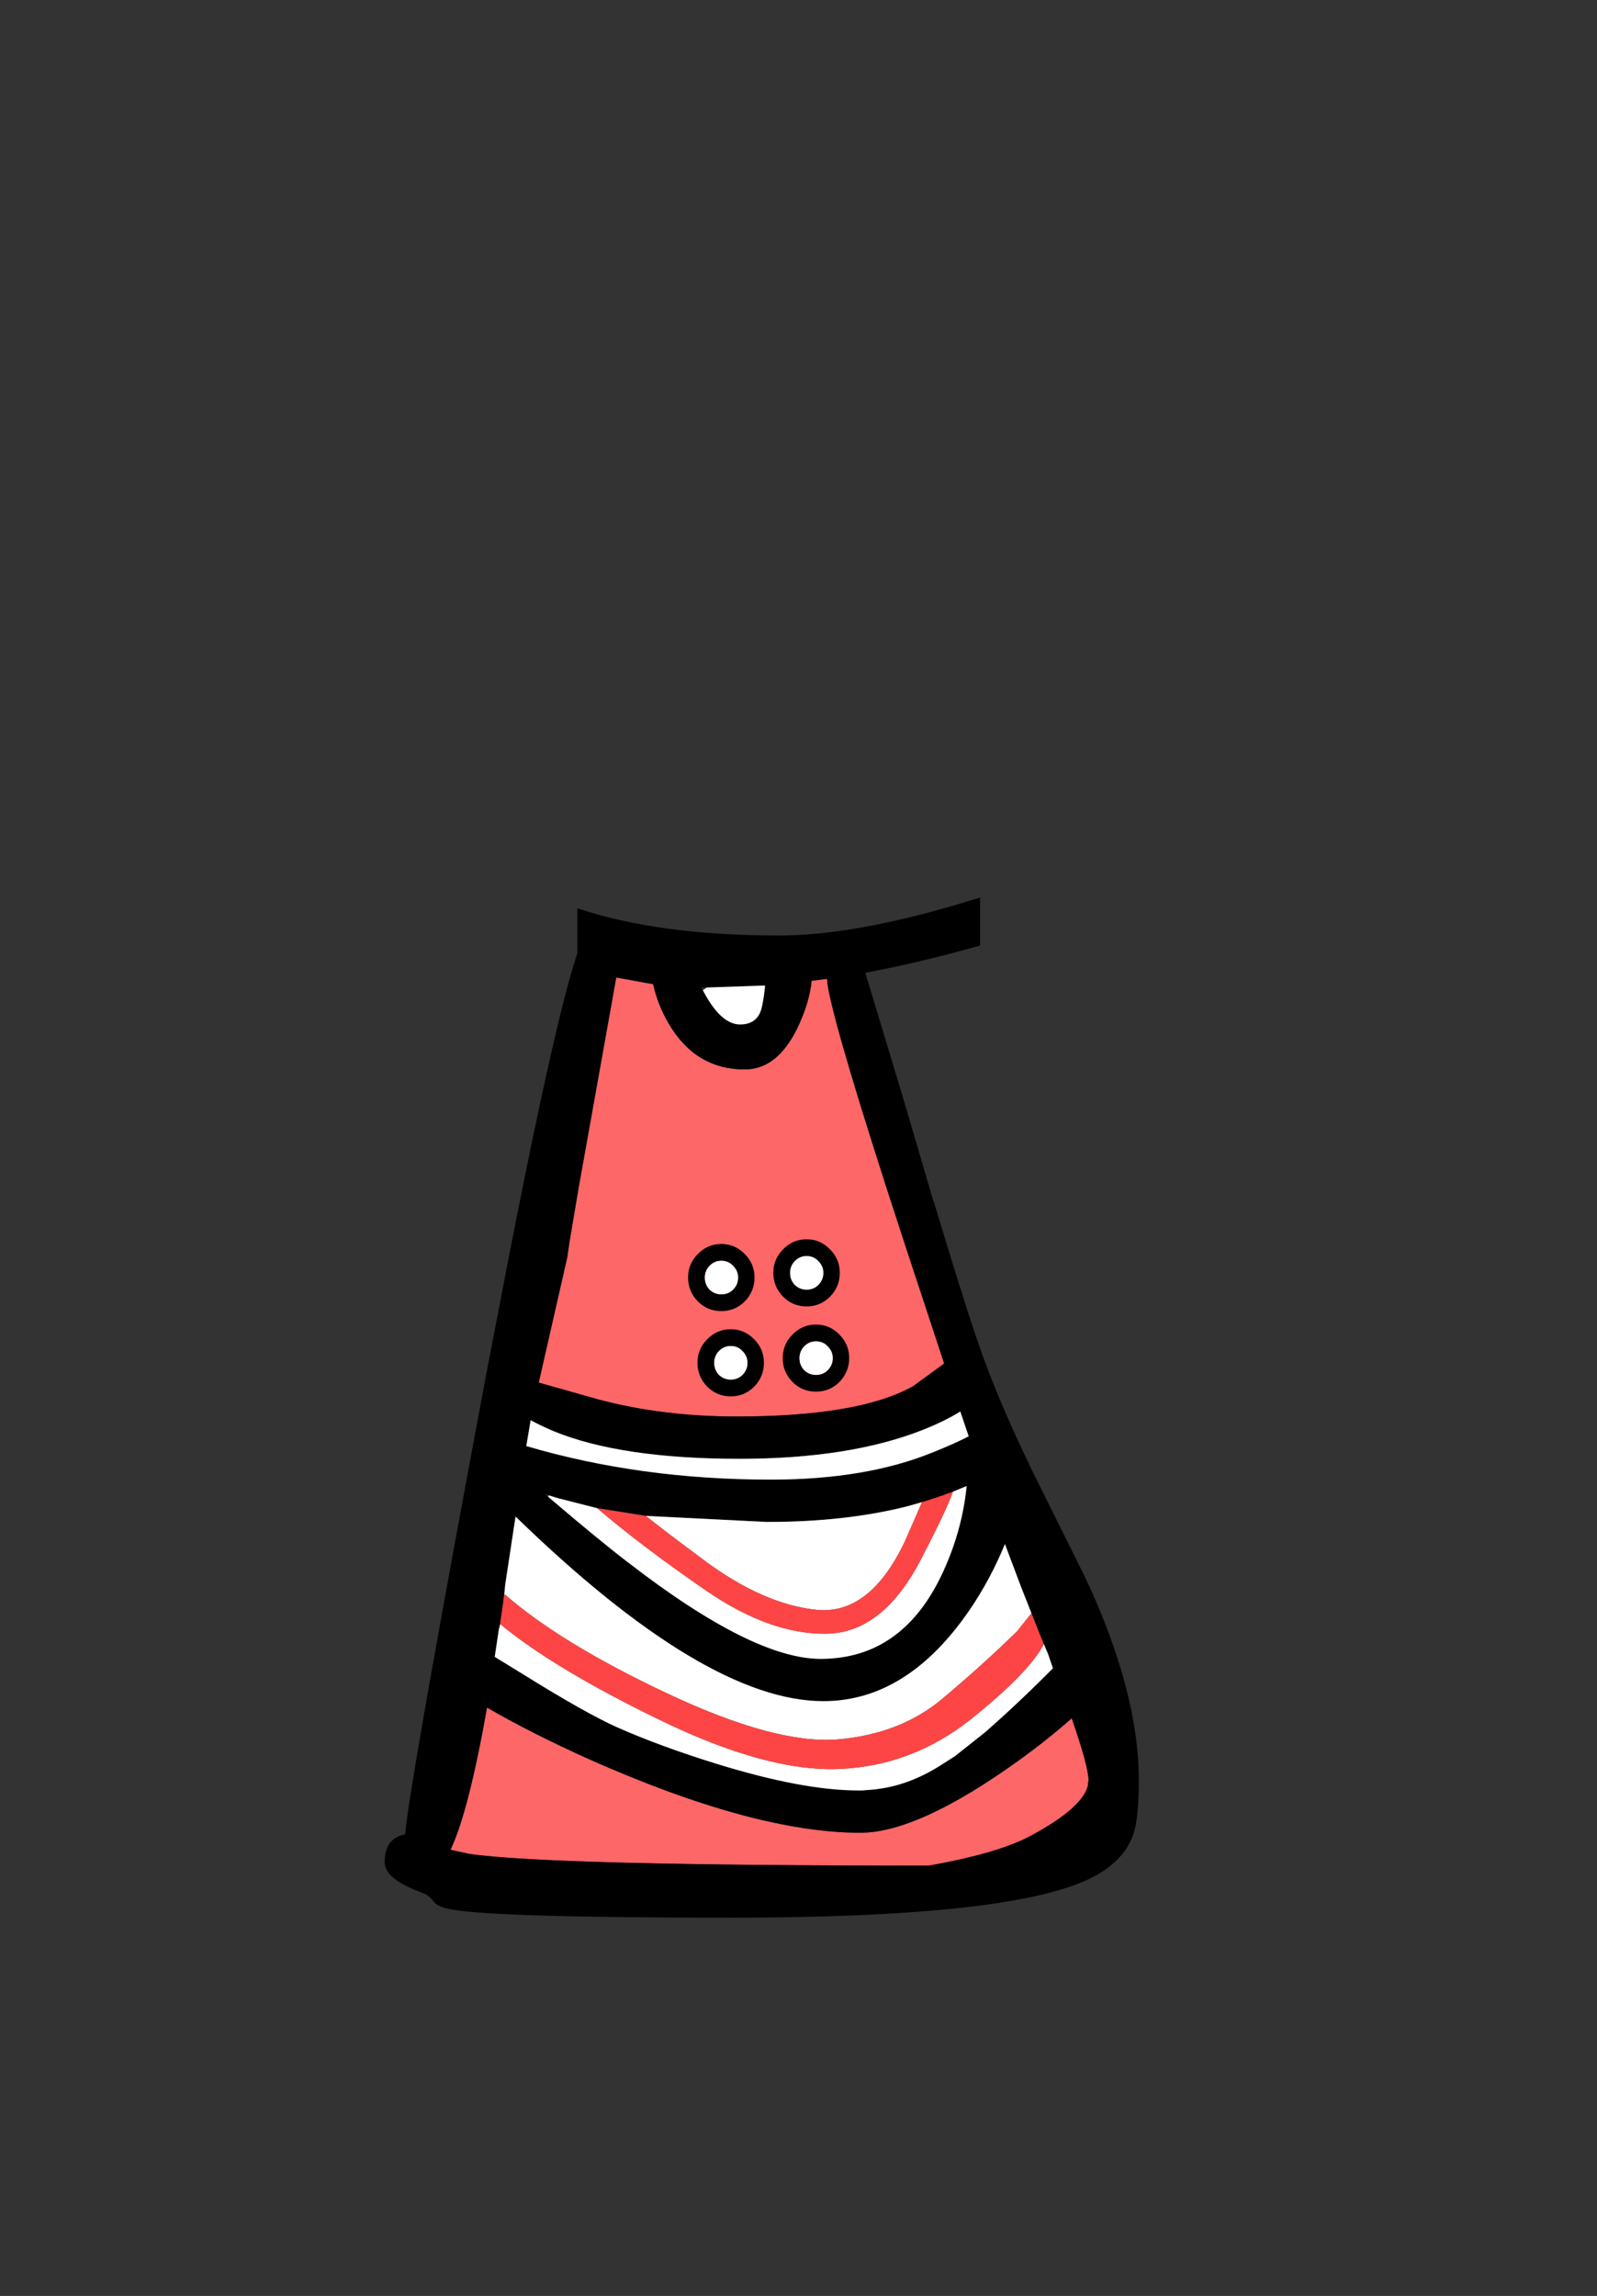 <?xml version="1.0" encoding="UTF-8" standalone="no"?>
<svg xmlns:xlink="http://www.w3.org/1999/xlink" height="342.0px" width="237.9px" xmlns="http://www.w3.org/2000/svg">
  <rect width="100%" height="100%" fill="#333333" stroke="none"/>
  <g transform="matrix(1, 0, 0, 1, 118.05, 273.9)">
    <use height="151.95" transform="matrix(1.0, 0.0, 0.0, 1.0, -60.75, -140.2)" width="112.35" xlink:href="#shape0"/>
  </g>
  <defs>
    <g id="shape0" transform="matrix(1, 0, 0, 1, 60.75, 140.2)">
      <path d="M2.85 -127.8 L5.15 -128.1 Q5.3 -124.05 14.0 -97.0 L16.6 -89.0 22.6 -70.8 22.2 -70.5 17.95 -67.4 Q9.9 -62.9 -8.3 -62.9 -19.4 -62.9 -28.95 -65.45 L-37.8 -67.95 -33.55 -86.6 -33.2 -89.0 -31.85 -97.0 -26.25 -128.3 -20.75 -127.3 Q-20.1 -124.3 -18.45 -121.45 -14.45 -114.6 -7.1 -114.6 -2.3 -114.6 0.7 -120.7 2.55 -124.55 2.85 -127.8 M10.1 -0.9 Q18.75 -0.9 33.75 -11.7 38.1 -14.85 41.6 -17.95 44.1 -10.75 44.1 -8.75 L44.0 -7.9 44.0 -7.85 Q43.1 -4.55 35.6 -0.5 30.75 2.15 20.3 4.0 -36.05 4.0 -48.15 2.25 L-50.9 1.65 -50.95 1.65 Q-48.25 -4.0 -45.5 -19.55 -39.05 -15.8 -30.4 -11.9 -5.7 -0.9 10.1 -0.9" fill="#fe6767" fill-rule="evenodd" stroke="none"/>
      <path d="M16.65 -109.8 L21.05 -94.8 21.05 -94.9 22.85 -89.0 Q26.55 -76.8 28.6 -71.25 31.4 -63.65 36.05 -54.15 L43.55 -39.05 Q51.6 -22.0 51.6 -8.65 51.6 -2.85 50.7 -0.45 49.2 3.6 44.15 6.0 32.15 11.75 -9.15 11.75 -43.85 11.75 -50.65 10.55 -52.85 10.2 -53.45 9.35 -54.15 8.4 -55.25 8.0 -60.75 6.0 -60.75 3.5 -60.75 -0.1 -57.7 -0.65 -57.05 -8.2 -45.75 -68.5 L-41.8 -89.0 -40.2 -97.0 Q-34.85 -123.55 -32.05 -131.9 L-32.05 -138.6 Q-19.9 -134.55 -2.0 -134.55 8.75 -134.55 24.3 -139.1 L27.95 -140.2 27.95 -133.05 23.9 -131.95 Q17.25 -130.2 10.85 -129.0 L16.65 -109.8 M2.85 -127.8 Q2.55 -124.55 0.7 -120.7 -2.3 -114.6 -7.1 -114.6 -14.45 -114.6 -18.45 -121.45 -20.1 -124.3 -20.75 -127.3 L-26.25 -128.3 -31.85 -97.0 -33.2 -89.0 -33.55 -86.6 -37.8 -67.95 -28.95 -65.45 Q-19.4 -62.9 -8.3 -62.9 9.9 -62.9 17.95 -67.4 L22.2 -70.5 22.6 -70.8 16.6 -89.0 14.0 -97.0 Q5.3 -124.05 5.15 -128.1 L2.85 -127.8 M19.3 -50.15 L17.2 -49.55 Q7.95 -47.2 -3.6 -47.2 L-3.9 -47.2 -21.85 -48.1 -29.1 -49.25 -35.0 -50.75 -36.1 -51.1 -36.3 -51.15 -36.9 -51.4 -36.4 -50.95 Q-28.55 -44.25 -24.4 -41.1 -5.9 -26.8 4.2 -26.8 16.55 -26.8 22.5 -39.9 25.3 -46.05 25.95 -52.55 L23.9 -51.7 22.9 -51.35 22.3 -51.1 22.05 -51.05 21.55 -50.85 21.2 -50.75 20.3 -50.45 19.3 -50.15 M26.25 -59.95 L25.0 -63.65 Q22.8 -62.25 19.4 -60.9 8.5 -56.6 -7.9 -56.6 -25.5 -56.6 -35.55 -60.7 -37.55 -61.55 -39.0 -62.35 L-39.65 -58.5 Q-22.7 -53.5 -3.2 -53.5 11.0 -53.5 21.0 -57.6 23.9 -58.75 26.25 -59.95 M35.6 -33.6 L34.2 -37.15 34.1 -37.4 31.65 -43.9 Q29.5 -38.65 26.4 -34.1 17.1 -20.5 4.6 -20.5 -12.95 -20.5 -41.25 -48.0 L-42.8 -37.8 -42.8 -37.75 -42.95 -36.3 -43.05 -35.5 -43.05 -35.45 -43.55 -32.0 -43.65 -31.45 -43.7 -31.5 -43.7 -31.45 -44.35 -27.1 -40.2 -24.55 Q-30.8 -18.7 -26.1 -16.6 -19.65 -13.75 -11.25 -11.15 1.55 -7.2 9.8 -7.2 L10.4 -7.2 12.25 -7.35 12.95 -7.45 Q17.75 -8.1 22.55 -11.25 L24.2 -12.3 28.55 -15.75 28.85 -16.0 Q33.85 -20.4 38.8 -25.4 L38.05 -27.6 38.0 -27.7 37.45 -29.0 37.1 -29.85 37.05 -29.95 35.6 -33.6 M10.1 -0.9 Q-5.7 -0.9 -30.4 -11.9 -39.05 -15.8 -45.5 -19.55 -48.25 -4.0 -50.95 1.65 L-50.9 1.65 -48.15 2.25 Q-36.05 4.0 20.3 4.0 30.75 2.15 35.6 -0.5 43.1 -4.55 44.0 -7.85 L44.0 -7.9 44.1 -8.75 Q44.1 -10.75 41.6 -17.95 38.1 -14.85 33.75 -11.7 18.75 -0.9 10.1 -0.9 M-4.1 -127.1 L-12.75 -126.8 -13.55 -126.8 -13.35 -126.4 Q-10.7 -121.3 -7.8 -121.3 -5.65 -121.3 -4.85 -123.0 -4.4 -124.0 -4.1 -126.8 L-4.05 -127.1 -4.1 -127.1" fill="#000000" fill-rule="evenodd" stroke="none"/>
      <path d="M-21.85 -48.1 L-3.9 -47.2 -3.6 -47.2 Q7.95 -47.2 17.2 -49.55 L19.3 -50.15 16.75 -44.3 Q11.55 -33.35 3.65 -34.1 -4.35 -34.9 -13.25 -41.55 -19.05 -45.85 -21.85 -48.1 M23.9 -51.7 L25.95 -52.55 Q25.3 -46.05 22.5 -39.9 16.55 -26.8 4.2 -26.8 -5.9 -26.8 -24.4 -41.1 -28.55 -44.25 -36.4 -50.95 L-36.3 -51.15 -36.1 -51.1 -35.0 -50.75 -29.1 -49.25 Q-22.35 -43.5 -12.9 -37.0 -3.3 -30.4 5.1 -30.55 13.45 -30.7 19.1 -41.55 23.0 -49.05 23.9 -51.7 M-42.95 -36.3 L-42.8 -37.75 -42.8 -37.8 -41.25 -48.0 Q-12.95 -20.5 4.6 -20.5 17.1 -20.5 26.4 -34.1 29.5 -38.65 31.65 -43.9 L34.1 -37.4 34.2 -37.15 35.6 -33.6 33.5 -30.95 Q28.35 -25.9 22.2 -20.75 16.0 -15.6 6.75 -14.8 -2.5 -14.05 -18.55 -21.6 -34.6 -29.15 -42.9 -36.45 L-42.85 -36.25 -42.95 -36.3 M26.25 -59.95 Q23.9 -58.75 21.0 -57.6 11.0 -53.5 -3.2 -53.5 -22.7 -53.5 -39.65 -58.5 L-39.0 -62.35 Q-37.55 -61.55 -35.55 -60.7 -25.5 -56.6 -7.9 -56.6 8.5 -56.6 19.4 -60.9 22.8 -62.25 25.0 -63.65 L26.25 -59.95 M37.45 -29.0 L38.0 -27.7 38.05 -27.6 38.8 -25.4 Q33.85 -20.4 28.85 -16.0 L28.55 -15.75 24.2 -12.3 22.55 -11.25 Q17.75 -8.1 12.95 -7.45 L12.25 -7.35 10.4 -7.2 9.8 -7.2 Q1.55 -7.2 -11.25 -11.15 -19.65 -13.75 -26.1 -16.6 -30.8 -18.7 -40.2 -24.55 L-44.35 -27.1 -43.7 -31.45 -43.65 -31.45 -43.55 -32.0 Q-35.55 -25.35 -19.65 -17.65 -3.8 -9.95 7.0 -10.4 17.75 -10.85 26.5 -17.75 35.2 -24.7 37.45 -29.0 M-43.05 -35.45 L-43.05 -35.5 -43.0 -35.45 -43.05 -35.45 M-4.1 -127.1 L-4.1 -126.8 Q-4.4 -124.0 -4.85 -123.0 -5.65 -121.3 -7.8 -121.3 -10.7 -121.3 -13.35 -126.4 L-12.75 -126.8 -4.1 -127.1" fill="#ffffff" fill-rule="evenodd" stroke="none"/>
      <path d="M-21.85 -48.1 Q-19.05 -45.85 -13.25 -41.55 -4.35 -34.9 3.65 -34.1 11.55 -33.35 16.75 -44.3 L19.3 -50.15 20.3 -50.45 21.2 -50.75 21.55 -50.85 22.05 -51.05 22.3 -51.1 22.9 -51.35 23.9 -51.7 Q23.0 -49.05 19.1 -41.55 13.45 -30.7 5.1 -30.55 -3.3 -30.4 -12.9 -37.0 -22.35 -43.5 -29.1 -49.25 L-21.85 -48.1 M-42.95 -36.3 L-42.85 -36.25 -42.9 -36.45 Q-34.6 -29.15 -18.55 -21.6 -2.5 -14.05 6.75 -14.8 16.0 -15.6 22.2 -20.75 28.35 -25.9 33.5 -30.95 L35.6 -33.6 37.05 -29.95 37.1 -29.85 37.45 -29.0 Q35.2 -24.7 26.5 -17.75 17.75 -10.85 7.0 -10.4 -3.8 -9.95 -19.65 -17.65 -35.55 -25.35 -43.55 -32.0 L-43.05 -35.45 -43.0 -35.45 -43.05 -35.5 -42.95 -36.3" fill="#fe4545" fill-rule="evenodd" stroke="none"/>
      <path d="M-9.2 -75.9 Q-7.15 -75.9 -5.7 -74.4 -4.25 -72.95 -4.25 -70.9 -4.25 -68.85 -5.7 -67.35 -7.15 -65.9 -9.2 -65.9 -11.25 -65.9 -12.7 -67.35 -14.15 -68.85 -14.15 -70.9 -14.15 -72.95 -12.7 -74.4 -11.25 -75.9 -9.2 -75.9 M-6.7 -70.9 Q-6.7 -71.9 -7.45 -72.65 -8.15 -73.4 -9.2 -73.4 -10.2 -73.4 -10.95 -72.65 -11.65 -71.9 -11.65 -70.9 -11.65 -69.85 -10.95 -69.1 -10.2 -68.4 -9.2 -68.4 -8.15 -68.4 -7.45 -69.1 -6.7 -69.85 -6.7 -70.9" fill="#000000" fill-rule="evenodd" stroke="none"/>
      <path d="M-6.7 -70.9 Q-6.7 -69.85 -7.45 -69.1 -8.15 -68.4 -9.2 -68.4 -10.2 -68.4 -10.95 -69.1 -11.65 -69.85 -11.65 -70.9 -11.65 -71.9 -10.95 -72.65 -10.2 -73.4 -9.2 -73.4 -8.15 -73.4 -7.45 -72.65 -6.7 -71.9 -6.7 -70.9" fill="#ffffff" fill-rule="evenodd" stroke="none"/>
      <path d="M0.0 -75.1 Q1.45 -76.6 3.5 -76.6 5.55 -76.6 7.0 -75.1 8.45 -73.65 8.45 -71.6 8.45 -69.55 7.0 -68.05 5.55 -66.6 3.5 -66.6 1.45 -66.6 0.0 -68.05 -1.45 -69.55 -1.45 -71.6 -1.45 -73.65 0.0 -75.1 M6.0 -71.6 Q6.0 -72.6 5.25 -73.35 4.55 -74.1 3.5 -74.1 2.5 -74.1 1.75 -73.35 1.05 -72.6 1.05 -71.6 1.05 -70.55 1.75 -69.8 2.5 -69.1 3.5 -69.1 4.55 -69.1 5.25 -69.8 6.0 -70.55 6.0 -71.6" fill="#000000" fill-rule="evenodd" stroke="none"/>
      <path d="M6.0 -71.6 Q6.0 -70.55 5.25 -69.8 4.55 -69.1 3.5 -69.1 2.5 -69.1 1.75 -69.8 1.05 -70.55 1.05 -71.6 1.05 -72.6 1.75 -73.35 2.5 -74.1 3.5 -74.1 4.55 -74.1 5.25 -73.35 6.0 -72.6 6.0 -71.6" fill="#ffffff" fill-rule="evenodd" stroke="none"/>
      <path d="M-14.1 -87.1 Q-12.65 -88.6 -10.6 -88.6 -8.55 -88.6 -7.1 -87.1 -5.65 -85.65 -5.65 -83.6 -5.65 -81.55 -7.1 -80.05 -8.55 -78.6 -10.6 -78.6 -12.65 -78.6 -14.1 -80.05 -15.55 -81.55 -15.55 -83.6 -15.55 -85.65 -14.1 -87.1 M-8.1 -83.6 Q-8.1 -84.6 -8.85 -85.35 -9.55 -86.1 -10.6 -86.1 -11.6 -86.1 -12.35 -85.35 -13.05 -84.6 -13.05 -83.6 -13.05 -82.55 -12.35 -81.8 -11.6 -81.1 -10.6 -81.1 -9.55 -81.1 -8.85 -81.8 -8.1 -82.55 -8.1 -83.6" fill="#000000" fill-rule="evenodd" stroke="none"/>
      <path d="M-8.1 -83.6 Q-8.1 -82.55 -8.85 -81.8 -9.55 -81.1 -10.6 -81.1 -11.6 -81.1 -12.35 -81.8 -13.05 -82.55 -13.05 -83.6 -13.05 -84.6 -12.35 -85.35 -11.6 -86.1 -10.6 -86.1 -9.55 -86.1 -8.85 -85.35 -8.1 -84.6 -8.1 -83.6" fill="#ffffff" fill-rule="evenodd" stroke="none"/>
      <path d="M2.1 -89.3 Q4.15 -89.3 5.6 -87.8 7.05 -86.35 7.05 -84.3 7.05 -82.25 5.6 -80.75 4.15 -79.3 2.1 -79.3 0.05 -79.3 -1.4 -80.75 -2.85 -82.25 -2.85 -84.3 -2.85 -86.35 -1.4 -87.8 0.05 -89.3 2.1 -89.3 M4.6 -84.3 Q4.6 -85.3 3.85 -86.05 3.15 -86.8 2.1 -86.8 1.1 -86.8 0.35 -86.05 -0.35 -85.3 -0.35 -84.3 -0.35 -83.25 0.35 -82.5 1.1 -81.8 2.1 -81.8 3.15 -81.8 3.85 -82.5 4.6 -83.25 4.6 -84.3" fill="#000000" fill-rule="evenodd" stroke="none"/>
      <path d="M4.6 -84.3 Q4.6 -83.25 3.85 -82.5 3.15 -81.8 2.1 -81.8 1.1 -81.8 0.35 -82.5 -0.35 -83.25 -0.35 -84.3 -0.35 -85.3 0.35 -86.05 1.1 -86.8 2.1 -86.8 3.15 -86.8 3.85 -86.05 4.6 -85.3 4.6 -84.3" fill="#ffffff" fill-rule="evenodd" stroke="none"/>
    </g>
  </defs>
</svg>
